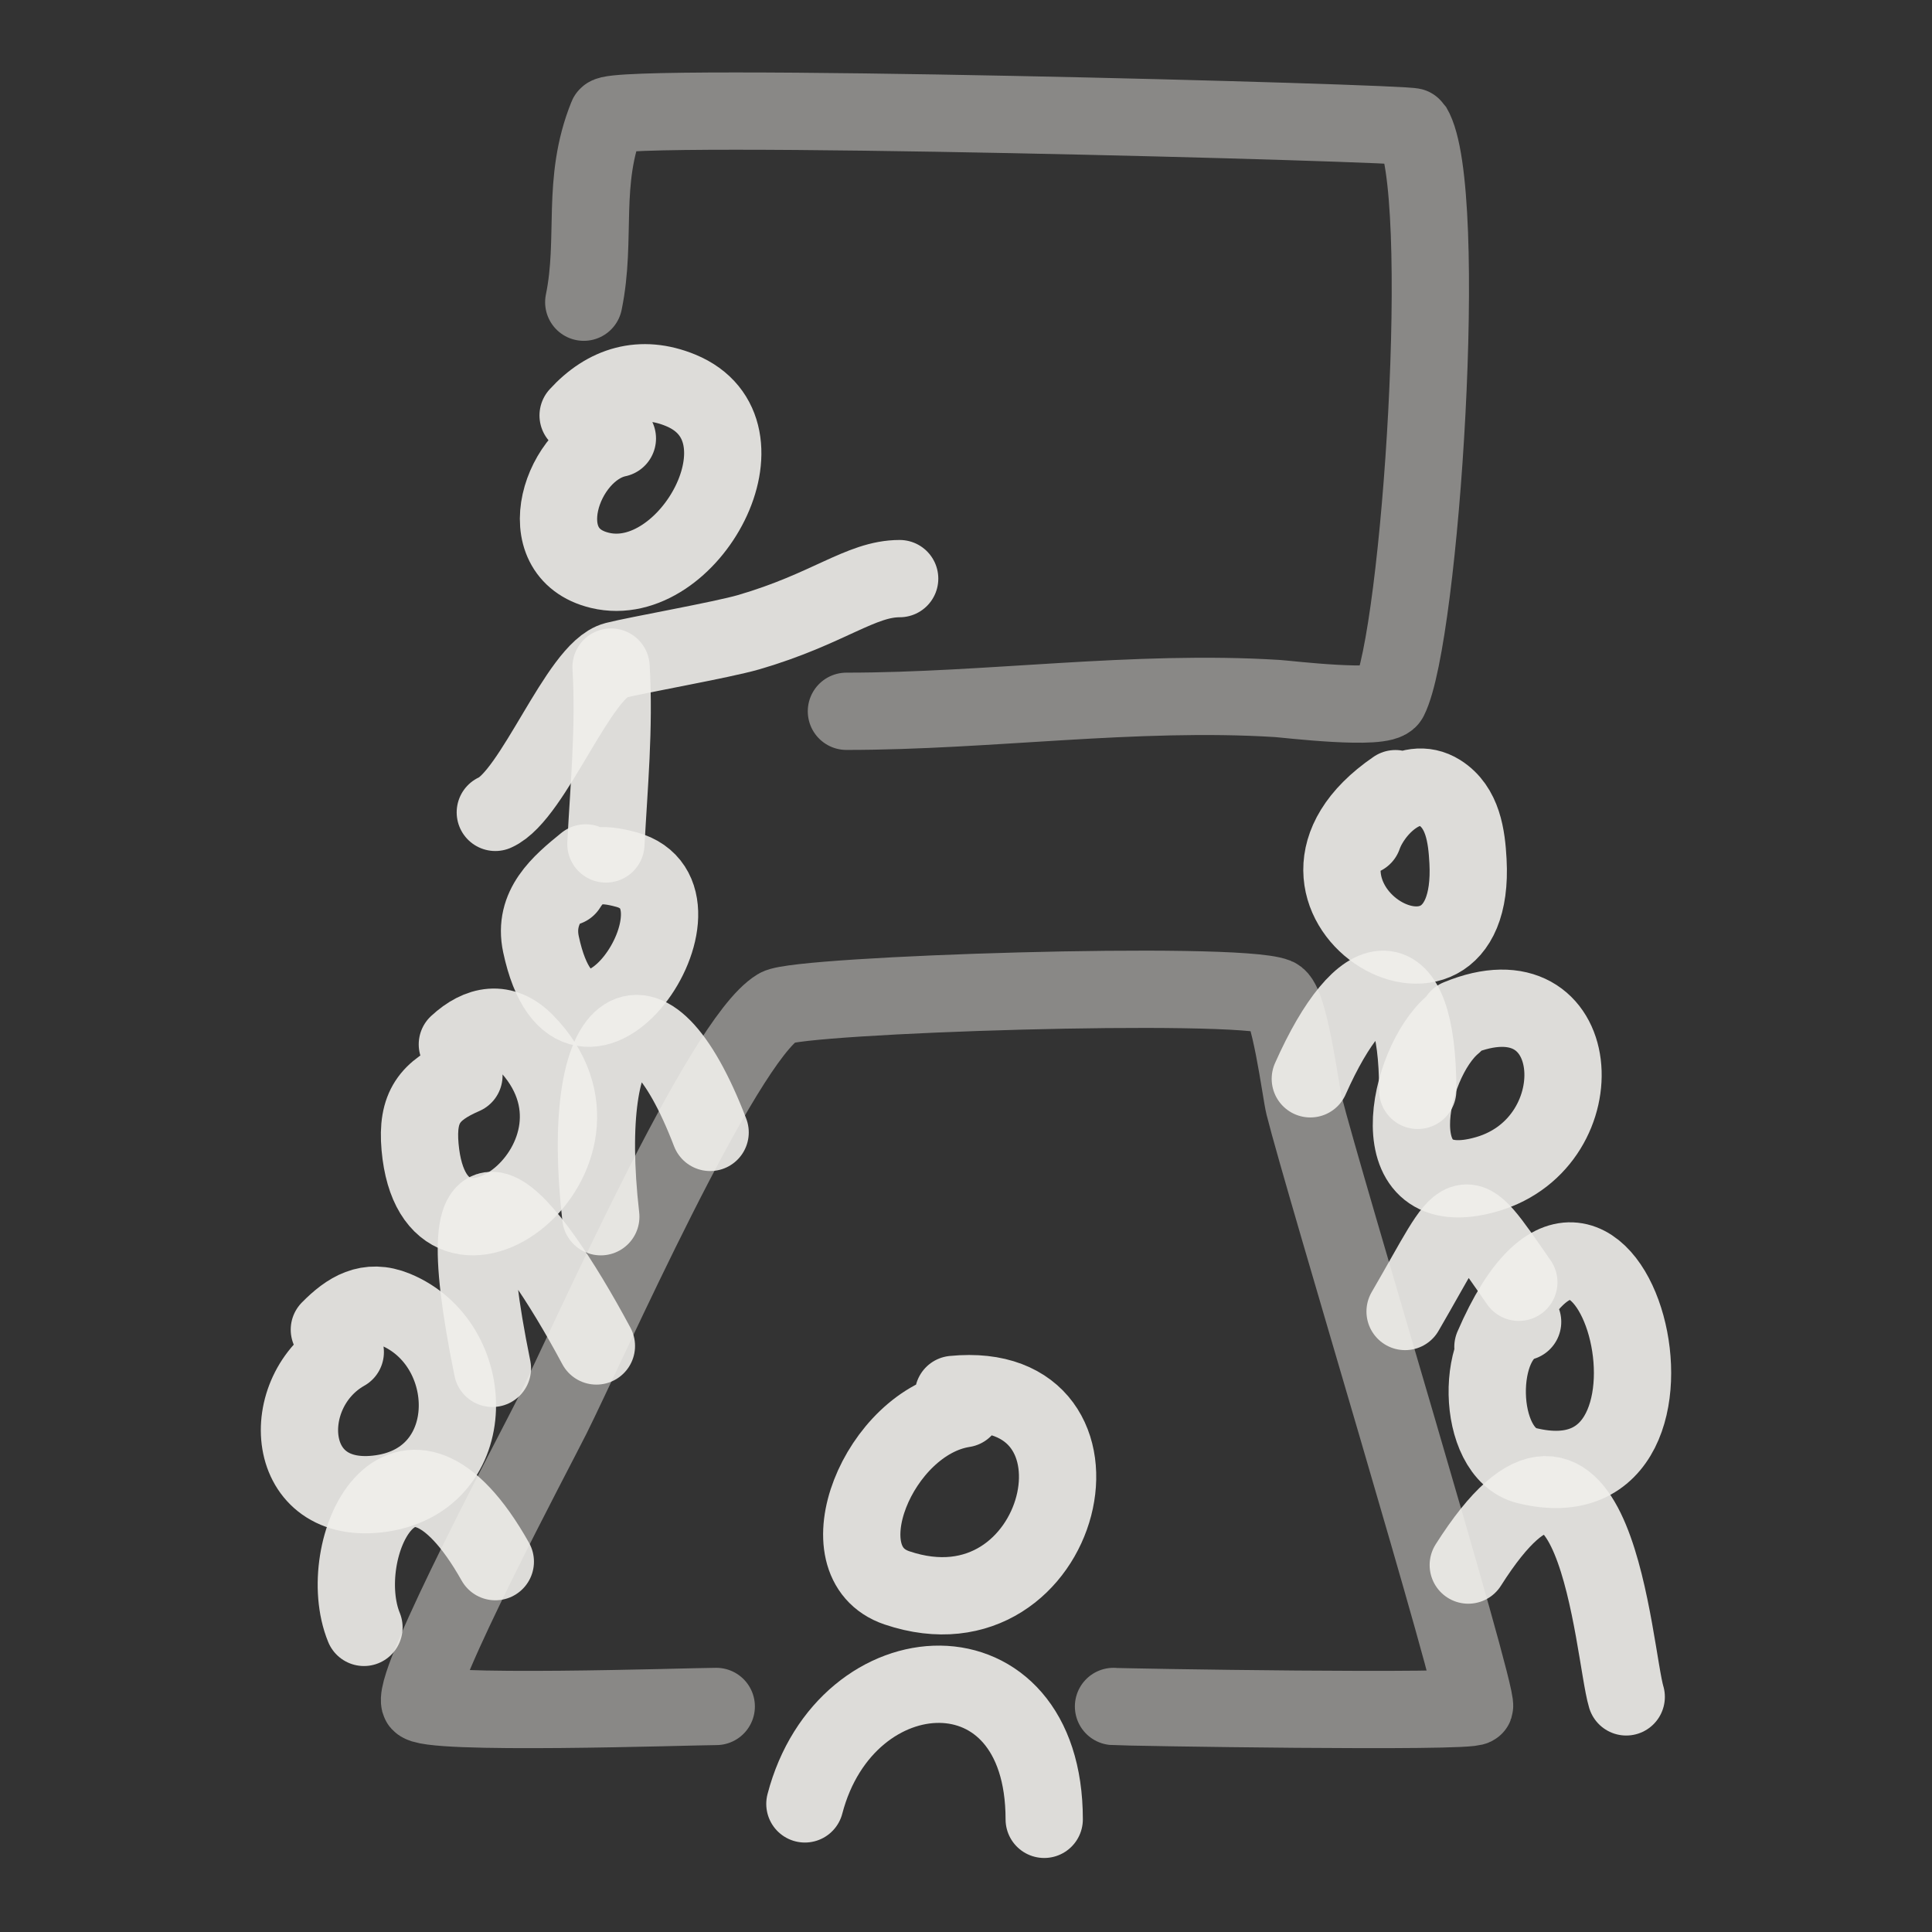 <!DOCTYPE svg PUBLIC "-//W3C//DTD SVG 1.1//EN" "http://www.w3.org/Graphics/SVG/1.1/DTD/svg11.dtd">
<!-- Uploaded to: SVG Repo, www.svgrepo.com, Transformed by: SVG Repo Mixer Tools -->
<svg width="800px" height="800px" viewBox="0 0 400 400" fill="none" xmlns="http://www.w3.org/2000/svg">
<rect x="0" y="0" width="400" height="400" fill="#333333" stroke="none"/>
<g id="SVGRepo_bgCarrier" stroke-width="0"/>
<g id="SVGRepo_tracerCarrier" stroke-linecap="round" stroke-linejoin="round"/>
<g id="SVGRepo_iconCarrier"> <path opacity="0.503" d="M120.862 62.566C123.599 49.272 120.244 37.655 125.737 24.061C126.972 21.002 292.047 25.447 292.54 26.268C300.267 39.016 294.111 131.796 287.637 144.617C286.354 147.157 266.468 144.743 264.444 144.617C234.847 142.786 204.743 147.265 175.242 147.265" stroke="#F0EFEB" stroke-opacity="0.9" stroke-width="16" stroke-linecap="round" stroke-linejoin="round"/> <path d="M119.695 86.011C125.489 79.643 132.763 77.455 140.915 80.809C160.956 89.055 142.668 122.517 124.213 118.086C109.092 114.457 116.295 93.236 127.821 90.777" stroke="#F0EFEB" stroke-opacity="0.9" stroke-width="16" stroke-linecap="round" stroke-linejoin="round"/> <path d="M102.55 168.194C110.427 164.675 119.819 138.666 127.403 136.73C131.905 135.583 149.506 132.49 155.005 130.889C171.506 126.075 178.197 119.796 186.265 119.796" stroke="#F0EFEB" stroke-opacity="0.9" stroke-width="16" stroke-linecap="round" stroke-linejoin="round"/> <path d="M117.473 183.671C120.637 178.579 124.616 178.659 129.668 180.026C150.043 185.542 119.472 230.554 112.005 195.507C110.338 187.698 115.95 182.967 121.258 178.659" stroke="#F0EFEB" stroke-opacity="0.9" stroke-width="16" stroke-linecap="round" stroke-linejoin="round"/> <path d="M94.691 216.225C99.195 212.055 104.197 211.12 108.769 215.764C131.731 239.12 89.951 270.802 86.97 237.471C86.233 229.213 88.947 225.788 96.05 222.689" stroke="#F0EFEB" stroke-opacity="0.9" stroke-width="16" stroke-linecap="round" stroke-linejoin="round"/> <path d="M68.19 275.291C72.111 271.305 76.202 268.792 81.836 271.11C99.127 278.222 99.762 306.128 79.014 309.204C58.547 312.231 57.19 288.001 71.485 279.935" stroke="#F0EFEB" stroke-opacity="0.9" stroke-width="16" stroke-linecap="round" stroke-linejoin="round"/> <path d="M197.394 288.701C233.6 285.136 220.495 340.517 185.697 328.749C170.054 323.458 181.932 294.394 199.521 291.666" stroke="#F0EFEB" stroke-opacity="0.9" stroke-width="16" stroke-linecap="round" stroke-linejoin="round"/> <path d="M309.095 278.864C332.624 224.34 356.784 313.428 316.118 303.443C305.427 300.815 305.238 276.493 315.242 273.688" stroke="#F0EFEB" stroke-opacity="0.9" stroke-width="16" stroke-linecap="round" stroke-linejoin="round"/> <path d="M301.917 210.792C328.388 199.79 330.949 236.385 307.865 243.102C285.019 249.751 291.302 219.958 300.923 212.02" stroke="#F0EFEB" stroke-opacity="0.9" stroke-width="16" stroke-linecap="round" stroke-linejoin="round"/> <path d="M282.232 173.142C284.224 167.419 291.637 160.065 298.091 164.14C302.883 167.172 303.655 173.113 303.932 178.287C305.916 214.988 256.421 185.533 288.91 163.285" stroke="#F0EFEB" stroke-opacity="0.9" stroke-width="16" stroke-linecap="round" stroke-linejoin="round"/> <path d="M75.355 336.934C68.839 320.981 83.34 289.258 102.55 323.323" stroke="#F0EFEB" stroke-opacity="0.9" stroke-width="16" stroke-linecap="round" stroke-linejoin="round"/> <path d="M101.947 283.303C91.148 230.312 108.897 251.463 123.479 278.668" stroke="#F0EFEB" stroke-opacity="0.9" stroke-width="16" stroke-linecap="round" stroke-linejoin="round"/> <path d="M124.388 251.91C119.739 211.273 133.771 199.93 147.024 234.452" stroke="#F0EFEB" stroke-opacity="0.9" stroke-width="16" stroke-linecap="round" stroke-linejoin="round"/> <path d="M271.289 223.357C282.129 198.949 293.526 197.54 293.526 225.749" stroke="#F0EFEB" stroke-opacity="0.9" stroke-width="16" stroke-linecap="round" stroke-linejoin="round"/> <path d="M290.91 271.531C303.987 249.055 301.976 247.541 314.455 265.485" stroke="#F0EFEB" stroke-opacity="0.9" stroke-width="16" stroke-linecap="round" stroke-linejoin="round"/> <path d="M303.991 324.03C330.404 282.368 333.991 342.417 336.692 351.322" stroke="#F0EFEB" stroke-opacity="0.9" stroke-width="16" stroke-linecap="round" stroke-linejoin="round"/> <path d="M166.645 373.478C175.117 341.011 216.193 338.825 216.193 376.675" stroke="#F0EFEB" stroke-opacity="0.9" stroke-width="16" stroke-linecap="round" stroke-linejoin="round"/> <path opacity="0.503" d="M148.291 353.303C143.262 353.303 87.593 355.207 86.898 352.422C85.647 347.415 110.712 300.363 114.251 293.283C121.623 278.54 149.42 215.51 161.016 208.551C165.423 205.905 255.794 202.956 264.253 206.341C266.989 207.437 269.302 226.096 269.988 228.85C273.929 244.621 306.124 350.786 305.282 353.303C304.833 354.65 232.116 353.459 230.541 353.303" stroke="#F0EFEB" stroke-opacity="0.9" stroke-width="16" stroke-linecap="round" stroke-linejoin="round"/> <path d="M126.516 138.109C127.246 150.784 126.066 162.787 125.446 174.734" stroke="#F0EFEB" stroke-opacity="0.9" stroke-width="16" stroke-linecap="round" stroke-linejoin="round"/> </g>
</svg>